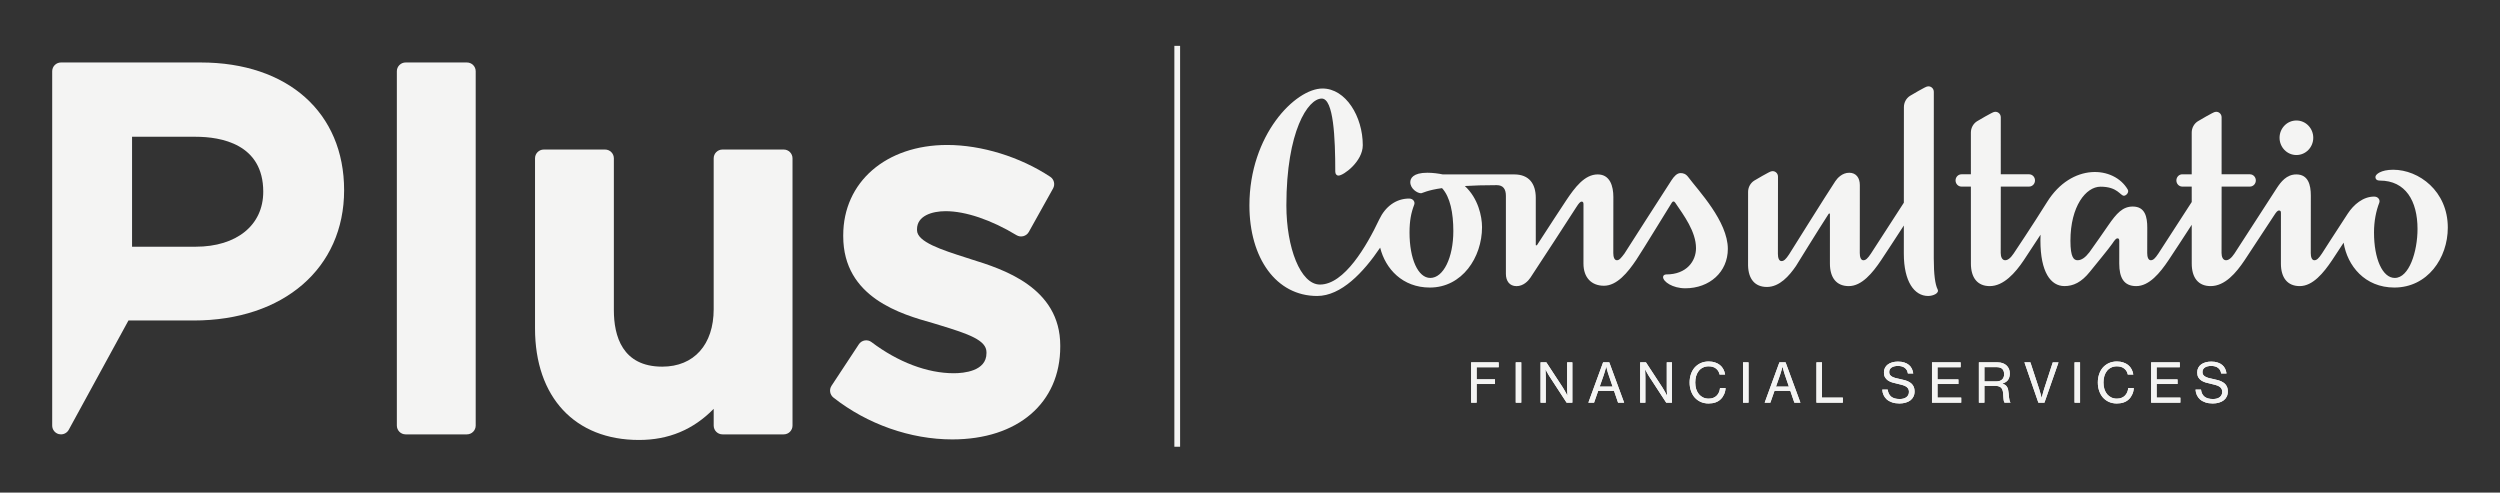 <?xml version="1.0" encoding="utf-8"?>
<!-- Generator: Adobe Illustrator 16.0.0, SVG Export Plug-In . SVG Version: 6.00 Build 0)  -->
<!DOCTYPE svg PUBLIC "-//W3C//DTD SVG 1.1//EN" "http://www.w3.org/Graphics/SVG/1.1/DTD/svg11.dtd">
<svg version="1.1" id="Home_01" xmlns="http://www.w3.org/2000/svg" xmlns:xlink="http://www.w3.org/1999/xlink" x="0px" y="0px"
	 width="436.246px" height="85.956px" viewBox="0 0 436.246 85.956" enable-background="new 0 0 436.246 85.956"
	 xml:space="preserve">
<rect x="0" y="0" width="436.246" height="85.956" fill="#333333" stroke="none"/>
<g>
	<g>
		<g>
			<g>
				<path fill="#F4F4F3" d="M81.472,10.902H70.783c-0.846,0-1.534,0.684-1.534,1.535V74.26c0,0.85,0.688,1.537,1.534,1.537h10.688
					c0.851,0,1.538-0.688,1.538-1.537V12.438C83.01,11.586,82.322,10.902,81.472,10.902z"/>
				<path fill="#F4F4F3" d="M136.758,26.094h-10.686c-0.847,0-1.535,0.686-1.535,1.534v26.319c0,6.188-3.438,10.033-8.973,10.033
					c-6.981,0-8.446-5.361-8.446-9.857V27.628c0-0.849-0.688-1.534-1.536-1.534H94.894c-0.844,0-1.533,0.686-1.533,1.534v29.677
					c0,12.004,6.951,19.468,18.138,19.468c5.168,0,9.462-1.786,13.039-5.429v2.916c0,0.85,0.688,1.537,1.535,1.537h10.686
					c0.852,0,1.534-0.688,1.534-1.537V27.628C138.292,26.779,137.609,26.094,136.758,26.094z"/>
				<path fill="#F4F4F3" d="M169.463,45.244l-0.917-0.297c-4.191-1.342-8.528-2.728-8.528-4.778v-0.175
					c0-2.316,2.583-3.143,4.999-3.143c3.477,0,7.978,1.525,12.363,4.188c0.357,0.218,0.791,0.278,1.19,0.171
					c0.404-0.104,0.748-0.367,0.953-0.73l4.238-7.598c0.39-0.703,0.174-1.592-0.495-2.033c-5.265-3.479-11.986-5.551-17.98-5.551
					c-10.682,0-18.144,6.479-18.144,15.756v0.176c0,10.742,10.207,13.622,15.66,15.156l1.104,0.336
					c5.12,1.554,8.231,2.646,8.231,4.733v0.178c0,3.157-3.99,3.497-5.708,3.497c-4.612,0-9.711-1.932-14.355-5.434
					c-0.336-0.26-0.77-0.357-1.186-0.287c-0.417,0.074-0.786,0.316-1.02,0.67l-4.77,7.24c-0.437,0.668-0.293,1.559,0.332,2.055
					c5.894,4.643,13.453,7.303,20.737,7.303c11.447,0,18.846-6.355,18.846-16.194v-0.177
					C185.016,50.093,174.889,46.934,169.463,45.244z"/>
				<path fill="#F4F4F3" d="M35.021,10.902H10.646c-0.852,0-1.538,0.684-1.538,1.535V74.26c0,0.705,0.474,1.316,1.153,1.491
					c0.129,0.028,0.257,0.046,0.385,0.046c0.549,0,1.073-0.297,1.348-0.797l10.421-19.074H33.78
					c15.711,0,26.268-9.136,26.268-22.733C60.048,19.651,50.227,10.902,35.021,10.902z M34.134,43.052H23.043V23.865h11.091
					c4.406,0,11.803,1.247,11.803,9.594C45.937,39.288,41.307,43.052,34.134,43.052z"/>
			</g>
		</g>
		<line fill="none" stroke="#F4F4F3" stroke-miterlimit="10" x1="205.425" y1="77.955" x2="205.425" y2="8.001"/>
		<path fill-rule="evenodd" clip-rule="evenodd" fill="#F4F4F3" d="M400.72,27.052c1.652,0,2.941-1.376,2.941-3.013
			c0-1.636-1.289-3.013-2.941-3.013s-2.941,1.377-2.941,3.013C397.778,25.676,399.067,27.052,400.72,27.052z M293.253,30.204
			c-0.619,0-1.128,0.572-1.558,1.219c-0.859,1.293-8.229,12.819-8.229,12.819c-0.618,0.821-0.907,1.17-1.323,1.17
			c-0.447,0-0.625-0.58-0.625-1.257l0.011-9.785c0-1.863-0.569-3.934-2.73-3.934c-2.31,0-4.009,2.308-5.496,4.526
			c-0.84,1.254-3.155,4.813-5.097,7.81c-0.181,0.092-0.214,0.049-0.214-0.064l-0.001-8.18c0-2.493-1.195-4.092-3.76-4.092H251.77
			c-0.786-0.161-1.759-0.293-2.7-0.293c-2.52,0-2.977,0.996-2.977,1.646c0,1.127,1.203,1.934,1.894,1.934
			c0.165,0,1.128-0.557,3.643-0.896c1.432,1.546,1.973,4.359,1.973,7.494c0,4.623-1.73,8.178-4.022,8.178
			c-2.133,0-3.622-3.312-3.622-7.936c0-2.016,0.273-3.437,0.818-4.845c0.187-0.479-0.172-1.071-0.892-1.071
			c-2.295,0-4.157,1.416-5.212,3.646c-2.187,4.624-6.089,11.361-10.341,11.361c-3.405,0-5.862-6.445-5.862-13.803
			c0-12.983,3.776-18.652,6.176-18.652c2.057,0,2.357,6.835,2.357,12.748c0,0.426,0.228,0.691,0.571,0.691
			c0.858,0,4.228-2.451,4.228-5.302c0-5.003-2.974-9.892-7.03-9.892c-4.714,0-12.753,8.064-12.753,20.397
			c0,9.202,4.674,15.805,11.813,15.805c4.198,0,8.076-4.093,11.002-8.431c0.916,3.691,3.897,6.961,8.671,6.961
			c5.636,0,9.105-5.268,9.105-10.536c0-1.894-0.675-5.04-3.002-7.181c1.589-0.094,3.254-0.152,5.569-0.152
			c1.12,0,1.598,0.682,1.598,1.871v13.615c0,1.23,0.633,2.137,1.85,2.137c1.205,0,2.053-0.914,2.426-1.474
			c1.977-2.97,6.791-10.419,8.028-12.333c0.403-0.623,0.647-0.943,0.926-0.943c0.207,0,0.309,0.137,0.309,0.438l-0.004,10.379
			c0,2.445,1.405,3.864,3.572,3.864c2.267,0,4.155-2.302,5.643-4.52c1.114-1.663,5.735-9.257,6.205-9.979
			c0.087-0.133,0.172-0.204,0.284-0.204c0.118,0,0.208,0.062,0.307,0.207c1.495,2.192,3.628,5.051,3.628,7.935
			c0,2.233-1.605,4.586-5.197,4.586c-0.333,0-0.55,0.197-0.55,0.461c0,0.801,1.667,1.957,3.876,1.957
			c4.246,0,7.425-2.85,7.425-6.873c0-4.812-5.146-10.177-6.907-12.533C294.177,30.342,293.743,30.204,293.253,30.204z
			 M417.607,29.62c-2.156,0-3.097,0.816-3.097,1.25c0,0.465,0.311,0.642,0.774,0.642c4.484,0,6.569,3.552,6.569,8.441
			c0,3.925-1.456,8.546-3.97,8.546c-2.133,0-3.623-3.314-3.623-7.934c0-2.018,0.373-3.78,0.918-5.188
			c0.186-0.479-0.173-1.072-0.892-1.072c-1.95,0-3.58,1.406-4.608,2.973c-2.264,3.455-4.504,6.964-4.506,6.965
			c-0.566,0.855-0.908,1.17-1.324,1.17c-0.447,0-0.624-0.581-0.624-1.258l0.011-10.03c0-1.864-0.456-3.688-2.531-3.688
			c-1.703,0-2.696,1.308-3.386,2.354l-7.409,11.452c-0.566,0.855-1.062,1.17-1.478,1.17c-0.526,0-0.777-0.581-0.777-1.258
			l0.004-2.953l0.008-8.641h4.938c0.57,0,1.033-0.48,1.033-1.072c0-0.593-0.463-1.073-1.033-1.073h-4.941l0.002-9.944
			c0.001-0.637-0.567-1.063-1.115-0.94c-0.219-0.048-3.043,1.638-3.043,1.638c-0.657,0.422-1.058,1.164-1.058,1.967v7.28h-1.644
			c-0.569,0-1.032,0.48-1.032,1.073c0,0.592,0.463,1.072,1.032,1.072h1.644l0.002,2.689l-5.819,8.992
			c-0.567,0.855-0.908,1.17-1.325,1.17c-0.447,0-0.624-0.581-0.624-1.258l0.011-4.424c0-1.864-0.369-3.688-2.532-3.688
			c-1.764,0-2.831,1.192-4.267,3.27c-0.228,0.329-2.861,4.139-3.301,4.709c-0.699,0.904-1.356,1.391-2.067,1.391
			c-0.645,0-1.241-0.483-1.241-3.396c0-6.038,2.711-9.438,5.254-9.438c2.994,0,3.428,1.58,4.083,1.58c0.394,0,0.946-0.6,0.66-1.089
			c-2.405-4.119-9.788-4.693-14.082,2.2c-2.556,4.1-5.823,8.972-5.825,8.973c-0.565,0.855-1.062,1.17-1.479,1.17
			c-0.525,0-0.776-0.581-0.776-1.258l0.013-11.594h4.938c0.569,0,1.031-0.48,1.031-1.072c0-0.593-0.462-1.073-1.031-1.073h-4.941
			l0.002-9.944c0-0.637-0.568-1.063-1.116-0.94c-0.22-0.048-3.043,1.638-3.043,1.638c-0.657,0.422-1.059,1.164-1.059,1.967
			l0.001,7.28h-1.644c-0.569,0-1.032,0.48-1.032,1.073c0,0.592,0.463,1.072,1.032,1.072h1.644l0.004,13.438
			c0,2.445,1.125,3.928,3.291,3.928c2.409,0,4.453-2.301,5.939-4.521c0.697-1.038,1.789-2.708,2.921-4.446
			c-0.016,0.344-0.021,0.682-0.021,1.006c0,5.525,1.796,7.957,4.194,7.957c1.537,0,2.961-0.65,4.439-2.5
			c0.924-1.157,3.326-4.051,3.892-4.884c0.417-0.614,0.647-0.944,0.926-0.944c0.208,0,0.309,0.138,0.309,0.438l-0.004,3.966
			c0,2.445,0.792,3.928,2.959,3.928c2.267,0,4.155-2.301,5.642-4.521c0.928-1.382,2.559-3.888,4.046-6.178l0.003,6.771
			c0,2.445,1.123,3.928,3.291,3.928c2.5,0,4.453-2.301,5.938-4.521c0.668-0.993,4.616-7.006,5.101-7.755
			c0.403-0.623,0.621-0.914,0.899-0.914c0.228,0,0.334,0.107,0.334,0.408l-0.003,8.854c0,2.445,1.124,3.928,3.291,3.928
			c2.267,0,4.155-2.301,5.642-4.521c0.507-0.756,1.225-1.847,2.013-3.056c0.641,4.031,3.704,7.828,8.849,7.828
			c5.784,0,9.328-5.121,9.328-10.461C427.138,33.325,422.072,29.62,417.607,29.62z M337.441,45.111l0.007-29.085
			c0-0.635-0.569-1.062-1.117-0.938c-0.218-0.05-3.041,1.639-3.041,1.639c-0.659,0.421-1.061,1.163-1.061,1.967l-0.011,16.677
			l-5.741,8.875c-0.566,0.854-0.908,1.168-1.324,1.168c-0.447,0-0.625-0.581-0.625-1.258l0.007-5.346l0.002-6.527
			c0-1.231-0.633-2.139-1.85-2.139c-1.206,0-2.053,0.914-2.425,1.475c-1.454,2.182-8.071,12.771-8.071,12.771
			c-0.566,0.857-0.907,1.17-1.324,1.17c-0.446,0-0.625-0.58-0.625-1.256l0.016-13.477c0-0.637-0.567-1.064-1.116-0.94
			c-0.219-0.05-3.042,1.638-3.042,1.638c-0.657,0.422-1.061,1.164-1.061,1.969l-0.004,12.846c0.059,2.332,1.181,3.735,3.289,3.735
			c2.207,0,3.895-1.942,5.065-3.646c0.054-0.079,3.773-6.129,5.716-9.123c0.18-0.094,0.214-0.051,0.214,0.062v1.441l-0.001,7.189
			c0,2.445,1.125,3.928,3.291,3.928c2.268,0,4.156-2.301,5.643-4.52c0.91-1.357,2.499-3.798,3.965-6.055l-0.003,4.914
			c0,4.888,1.84,7.382,4.239,7.382c0.867,0,1.998-0.481,1.658-1.153C337.684,49.647,337.441,47.917,337.441,45.111z"/>
		<path fill="#F4F4F3" d="M386.132,70.405c-0.491,0-0.923-0.064-1.295-0.19c-0.365-0.126-0.674-0.296-0.926-0.511
			c-0.246-0.221-0.435-0.479-0.567-0.773c-0.133-0.297-0.208-0.611-0.227-0.945h0.954c0.058,0.535,0.259,0.945,0.605,1.229
			c0.346,0.276,0.841,0.416,1.483,0.416c0.233,0,0.447-0.027,0.643-0.076c0.202-0.057,0.372-0.136,0.511-0.236
			c0.146-0.106,0.258-0.238,0.34-0.396s0.123-0.344,0.123-0.558c0-0.228-0.05-0.417-0.151-0.567
			c-0.094-0.152-0.232-0.277-0.416-0.379c-0.176-0.101-0.391-0.186-0.643-0.255c-0.245-0.069-0.522-0.138-0.831-0.207
			c-0.315-0.063-0.615-0.14-0.898-0.226c-0.277-0.09-0.522-0.207-0.736-0.352c-0.215-0.15-0.385-0.336-0.511-0.557
			c-0.12-0.222-0.18-0.502-0.18-0.843c0-0.296,0.06-0.562,0.18-0.793c0.119-0.232,0.286-0.429,0.501-0.587
			c0.214-0.163,0.469-0.286,0.766-0.367c0.302-0.088,0.633-0.133,0.992-0.133c0.435,0,0.81,0.053,1.124,0.161
			c0.315,0.101,0.58,0.241,0.795,0.425c0.22,0.182,0.39,0.4,0.51,0.651c0.119,0.253,0.201,0.529,0.246,0.833h-0.937
			c-0.062-0.429-0.242-0.754-0.538-0.975c-0.296-0.227-0.692-0.34-1.191-0.34c-0.466,0-0.838,0.092-1.115,0.274
			c-0.276,0.183-0.415,0.45-0.415,0.803c0,0.188,0.044,0.351,0.132,0.483c0.095,0.125,0.221,0.232,0.378,0.32
			c0.164,0.088,0.356,0.164,0.576,0.227c0.228,0.057,0.473,0.114,0.737,0.17c0.341,0.07,0.665,0.148,0.975,0.236
			c0.314,0.088,0.592,0.215,0.831,0.379c0.245,0.157,0.438,0.362,0.576,0.615c0.146,0.25,0.218,0.572,0.218,0.963
			c0,0.334-0.066,0.631-0.198,0.889c-0.126,0.258-0.306,0.477-0.539,0.652s-0.51,0.308-0.832,0.396
			C386.859,70.356,386.51,70.405,386.132,70.405z M375.367,63.231h5v0.851h-4.036v2.126h3.648v0.803h-3.648v2.373h4.14v0.879h-5.104
			V63.231z M369.375,70.405c-0.504,0-0.96-0.092-1.37-0.275c-0.404-0.182-0.75-0.436-1.04-0.756
			c-0.283-0.326-0.504-0.715-0.661-1.162c-0.158-0.447-0.236-0.937-0.236-1.465c0-0.517,0.075-1,0.227-1.445
			c0.151-0.448,0.368-0.836,0.652-1.164c0.29-0.326,0.64-0.586,1.049-0.774c0.416-0.188,0.886-0.284,1.408-0.284
			c0.416,0,0.784,0.058,1.105,0.171c0.328,0.106,0.611,0.258,0.852,0.452c0.251,0.203,0.45,0.445,0.595,0.729
			c0.151,0.278,0.252,0.586,0.303,0.926h-0.964c-0.082-0.434-0.287-0.779-0.614-1.039c-0.321-0.265-0.753-0.396-1.295-0.396
			c-0.372,0-0.703,0.072-0.992,0.216c-0.29,0.139-0.536,0.334-0.737,0.586c-0.196,0.252-0.347,0.551-0.454,0.898
			c-0.101,0.346-0.151,0.722-0.151,1.125c0,0.422,0.054,0.807,0.161,1.152c0.113,0.348,0.271,0.644,0.473,0.889
			c0.207,0.246,0.456,0.438,0.746,0.576c0.29,0.133,0.611,0.199,0.964,0.199c0.322,0,0.599-0.051,0.833-0.152
			c0.238-0.1,0.438-0.235,0.595-0.404c0.164-0.172,0.29-0.367,0.378-0.588c0.095-0.227,0.151-0.465,0.17-0.718h0.964
			c0,0.176-0.022,0.356-0.066,0.54c-0.037,0.176-0.094,0.349-0.169,0.52c-0.076,0.17-0.165,0.334-0.265,0.491
			c-0.102,0.151-0.215,0.286-0.341,0.405C370.995,70.155,370.289,70.405,369.375,70.405z M362.004,63.231h0.963v7.031h-0.963V63.231
			z M353.261,63.231h1.04l1.54,4.687c0.044,0.126,0.089,0.278,0.133,0.455l0.142,0.491c0.051,0.184,0.098,0.368,0.142,0.557
			c0.062-0.195,0.11-0.383,0.161-0.566l0.132-0.491c0.044-0.171,0.088-0.319,0.132-0.445l1.522-4.687h1.001l-2.456,7.031h-1.059
			L353.261,63.231z M346.276,66.558h2.014c0.479,0,0.834-0.11,1.067-0.33c0.239-0.229,0.359-0.534,0.359-0.916
			c0-0.417-0.107-0.729-0.321-0.938c-0.208-0.208-0.562-0.312-1.059-0.312h-2.061V66.558z M345.312,63.231h3.289
			c0.315,0,0.602,0.047,0.86,0.142c0.258,0.087,0.479,0.216,0.661,0.388c0.189,0.17,0.334,0.374,0.435,0.613
			c0.101,0.24,0.151,0.505,0.151,0.795c0,0.428-0.098,0.793-0.293,1.096c-0.195,0.295-0.526,0.518-0.992,0.662
			c0.195,0.084,0.359,0.16,0.491,0.254c0.133,0.095,0.239,0.213,0.321,0.352c0.082,0.131,0.142,0.292,0.18,0.48
			c0.044,0.189,0.076,0.41,0.095,0.661c0.019,0.278,0.041,0.511,0.066,0.7c0.024,0.184,0.05,0.334,0.075,0.453
			c0.024,0.114,0.051,0.202,0.076,0.265c0.031,0.058,0.065,0.099,0.104,0.123l-1.03,0.048c-0.037-0.031-0.069-0.079-0.094-0.142
			c-0.026-0.063-0.048-0.154-0.067-0.274c-0.019-0.119-0.034-0.271-0.047-0.453l-0.048-0.71c-0.031-0.497-0.156-0.847-0.378-1.048
			c-0.22-0.201-0.561-0.303-1.021-0.303h-1.871v2.93h-0.964V63.231z M337.128,63.231h4.999v0.851h-4.035v2.126h3.648v0.803h-3.648
			v2.373h4.14v0.879h-5.104V63.231z M331.467,70.405c-0.491,0-0.924-0.064-1.295-0.19c-0.365-0.126-0.675-0.296-0.926-0.511
			c-0.247-0.221-0.436-0.479-0.567-0.773c-0.133-0.297-0.208-0.611-0.227-0.945h0.953c0.058,0.535,0.259,0.945,0.605,1.229
			c0.347,0.276,0.841,0.416,1.484,0.416c0.232,0,0.447-0.027,0.643-0.076c0.201-0.057,0.371-0.136,0.51-0.236
			c0.146-0.106,0.259-0.238,0.341-0.396s0.122-0.344,0.122-0.558c0-0.228-0.05-0.417-0.15-0.567
			c-0.095-0.152-0.233-0.277-0.416-0.379c-0.177-0.101-0.391-0.186-0.643-0.255c-0.246-0.069-0.522-0.138-0.831-0.207
			c-0.315-0.063-0.615-0.14-0.898-0.226c-0.277-0.09-0.523-0.207-0.737-0.352c-0.214-0.15-0.385-0.336-0.511-0.557
			c-0.119-0.222-0.18-0.502-0.18-0.843c0-0.296,0.061-0.562,0.18-0.793c0.119-0.232,0.287-0.429,0.501-0.587
			c0.215-0.163,0.47-0.286,0.766-0.367c0.303-0.088,0.633-0.133,0.992-0.133c0.436,0,0.81,0.053,1.125,0.161
			c0.315,0.101,0.58,0.241,0.794,0.425c0.221,0.182,0.391,0.4,0.511,0.651c0.119,0.253,0.201,0.529,0.245,0.833h-0.936
			c-0.062-0.429-0.242-0.754-0.538-0.975c-0.297-0.227-0.693-0.34-1.191-0.34c-0.467,0-0.838,0.092-1.115,0.274
			s-0.416,0.45-0.416,0.803c0,0.188,0.044,0.351,0.133,0.483c0.095,0.125,0.221,0.232,0.378,0.32
			c0.164,0.088,0.355,0.164,0.576,0.227c0.228,0.057,0.473,0.114,0.737,0.17c0.34,0.07,0.665,0.148,0.974,0.236
			c0.314,0.088,0.592,0.215,0.832,0.379c0.245,0.157,0.438,0.362,0.576,0.615c0.146,0.25,0.218,0.572,0.218,0.963
			c0,0.334-0.066,0.631-0.199,0.889c-0.126,0.258-0.306,0.477-0.538,0.652c-0.233,0.176-0.511,0.308-0.832,0.396
			C332.194,70.356,331.845,70.405,331.467,70.405z M316.969,63.231h0.964v6.152h3.639v0.879h-4.603V63.231z M309.908,67.456h2.249
			l-0.671-1.966c-0.062-0.171-0.119-0.343-0.17-0.521c-0.05-0.176-0.094-0.335-0.132-0.481c-0.045-0.164-0.086-0.327-0.123-0.491
			l-0.16,0.501l-0.143,0.481c-0.051,0.177-0.104,0.347-0.16,0.512L309.908,67.456z M310.504,63.231h1.077l2.59,7.031h-1.059
			l-0.699-2.051h-2.77l-0.718,2.051h-0.992L310.504,63.231z M304.153,63.231h0.963v7.031h-0.963V63.231z M298.142,70.405
			c-0.504,0-0.961-0.092-1.37-0.275c-0.403-0.182-0.75-0.436-1.04-0.756c-0.283-0.326-0.504-0.715-0.661-1.162
			s-0.236-0.937-0.236-1.465c0-0.517,0.075-1,0.227-1.445c0.151-0.448,0.368-0.836,0.652-1.164c0.29-0.326,0.64-0.586,1.049-0.774
			c0.416-0.188,0.886-0.284,1.408-0.284c0.416,0,0.785,0.058,1.106,0.171c0.327,0.106,0.61,0.258,0.851,0.452
			c0.252,0.203,0.45,0.445,0.595,0.729c0.151,0.278,0.252,0.586,0.303,0.926h-0.964c-0.082-0.434-0.287-0.779-0.614-1.039
			c-0.322-0.265-0.753-0.396-1.295-0.396c-0.372,0-0.702,0.072-0.992,0.216c-0.29,0.139-0.536,0.334-0.737,0.586
			c-0.195,0.252-0.347,0.551-0.454,0.898c-0.101,0.346-0.151,0.722-0.151,1.125c0,0.422,0.054,0.807,0.161,1.152
			c0.113,0.348,0.271,0.644,0.473,0.889c0.208,0.246,0.456,0.438,0.746,0.576c0.29,0.133,0.611,0.199,0.965,0.199
			c0.321,0,0.598-0.051,0.831-0.152c0.239-0.1,0.438-0.235,0.596-0.404c0.164-0.172,0.289-0.367,0.378-0.588
			c0.095-0.227,0.151-0.465,0.17-0.718h0.964c0,0.176-0.021,0.356-0.065,0.54c-0.038,0.176-0.095,0.349-0.17,0.52
			c-0.076,0.17-0.164,0.334-0.266,0.491c-0.101,0.151-0.214,0.286-0.34,0.405C299.761,70.155,299.056,70.405,298.142,70.405z
			 M286.205,63.231h1.011l2.883,4.404c0.088,0.132,0.177,0.279,0.265,0.443c0.095,0.158,0.18,0.309,0.255,0.454l0.265,0.501
			l-0.01-0.529c-0.012-0.15-0.021-0.314-0.027-0.492v-0.48v-4.301h0.907v7.031h-1.002l-2.873-4.404
			c-0.088-0.133-0.18-0.277-0.274-0.435l-0.255-0.455c-0.095-0.163-0.187-0.329-0.274-0.501c-0.013,0.178-0.003,0.354,0.01,0.53
			l0.019,0.482c0.007,0.17,0.01,0.327,0.01,0.474v4.309h-0.907V63.231z M279.145,67.456h2.25l-0.671-1.966
			c-0.063-0.171-0.12-0.343-0.171-0.521c-0.051-0.176-0.095-0.335-0.132-0.481c-0.044-0.164-0.085-0.327-0.123-0.491l-0.161,0.501
			l-0.142,0.481c-0.05,0.177-0.104,0.347-0.16,0.512L279.145,67.456z M279.739,63.231h1.078l2.59,7.031h-1.059l-0.699-2.051h-2.77
			l-0.718,2.051h-0.993L279.739,63.231z M268.824,63.231h1.011l2.883,4.404c0.088,0.132,0.177,0.279,0.265,0.443
			c0.095,0.158,0.18,0.309,0.256,0.454l0.264,0.501l-0.009-0.529c-0.013-0.15-0.022-0.314-0.029-0.492v-0.48v-4.301h0.908v7.031
			h-1.002l-2.873-4.404c-0.089-0.133-0.18-0.277-0.274-0.435l-0.255-0.455c-0.095-0.163-0.186-0.329-0.274-0.501
			c-0.013,0.178-0.003,0.354,0.01,0.53l0.019,0.482c0.007,0.17,0.01,0.327,0.01,0.474v4.309h-0.907V63.231z M264.495,63.231h0.964
			v7.031h-0.964V63.231z M256.708,63.231h4.811v0.851h-3.847v2.107h3.204v0.821h-3.204v3.252h-0.964V63.231z"/>
		<polygon fill-rule="evenodd" clip-rule="evenodd" fill="#F4F4F3" points="256.708,63.231 261.519,63.231 261.519,64.082 
			257.672,64.082 257.672,66.189 260.876,66.189 260.876,67.011 257.672,67.011 257.672,70.263 256.708,70.263 		"/>
		<rect x="264.495" y="63.231" fill-rule="evenodd" clip-rule="evenodd" fill="#F4F4F3" width="0.964" height="7.031"/>
		<path fill-rule="evenodd" clip-rule="evenodd" fill="#F4F4F3" d="M268.824,63.231h1.011l2.883,4.404
			c0.088,0.132,0.177,0.279,0.265,0.443c0.095,0.158,0.18,0.309,0.256,0.454c0.088,0.163,0.176,0.331,0.264,0.501h0.028
			c-0.012-0.178-0.024-0.354-0.037-0.529c-0.013-0.15-0.022-0.314-0.029-0.492c0-0.176,0-0.336,0-0.48v-4.301h0.908v7.031h-1.002
			l-2.873-4.404c-0.089-0.133-0.18-0.277-0.274-0.435c-0.088-0.157-0.173-0.31-0.255-0.455c-0.095-0.163-0.186-0.329-0.274-0.501
			h-0.019c0.006,0.178,0.016,0.354,0.028,0.53c0.006,0.151,0.012,0.313,0.019,0.482c0.007,0.17,0.01,0.327,0.01,0.474v4.309h-0.907
			V63.231z"/>
		<path fill-rule="evenodd" clip-rule="evenodd" fill="#F4F4F3" d="M279.145,67.456h2.25l-0.671-1.966
			c-0.063-0.171-0.12-0.343-0.171-0.521c-0.051-0.176-0.095-0.335-0.132-0.481c-0.044-0.164-0.085-0.327-0.123-0.491h-0.028
			c-0.044,0.164-0.088,0.331-0.133,0.501c-0.044,0.145-0.091,0.306-0.142,0.481c-0.05,0.177-0.104,0.347-0.16,0.512L279.145,67.456z
			 M279.739,63.231h1.078l2.59,7.031h-1.059l-0.699-2.051h-2.77l-0.718,2.051h-0.993L279.739,63.231z"/>
		<path fill-rule="evenodd" clip-rule="evenodd" fill="#F4F4F3" d="M286.205,63.231h1.011l2.883,4.404
			c0.088,0.132,0.177,0.279,0.265,0.443c0.095,0.158,0.18,0.309,0.255,0.454c0.089,0.163,0.177,0.331,0.265,0.501h0.028
			c-0.013-0.178-0.025-0.354-0.038-0.529c-0.012-0.15-0.021-0.314-0.027-0.492c0-0.176,0-0.336,0-0.48v-4.301h0.907v7.031h-1.002
			l-2.873-4.404c-0.088-0.133-0.18-0.277-0.274-0.435c-0.088-0.157-0.173-0.31-0.255-0.455c-0.095-0.163-0.187-0.329-0.274-0.501
			h-0.019c0.006,0.178,0.016,0.354,0.028,0.53c0.006,0.151,0.013,0.313,0.019,0.482c0.007,0.17,0.01,0.327,0.01,0.474v4.309h-0.907
			V63.231z"/>
		<path fill-rule="evenodd" clip-rule="evenodd" fill="#F4F4F3" d="M298.142,70.405c-0.504,0-0.961-0.092-1.37-0.275
			c-0.403-0.182-0.75-0.436-1.04-0.756c-0.283-0.326-0.504-0.715-0.661-1.162s-0.236-0.937-0.236-1.465c0-0.517,0.075-1,0.227-1.445
			c0.151-0.448,0.368-0.836,0.652-1.164c0.29-0.326,0.64-0.586,1.049-0.774c0.416-0.188,0.886-0.284,1.408-0.284
			c0.416,0,0.785,0.058,1.106,0.171c0.327,0.106,0.61,0.258,0.851,0.452c0.252,0.203,0.45,0.445,0.595,0.729
			c0.151,0.278,0.252,0.586,0.303,0.926h-0.964c-0.082-0.434-0.287-0.779-0.614-1.039c-0.322-0.265-0.753-0.396-1.295-0.396
			c-0.372,0-0.702,0.072-0.992,0.216c-0.29,0.139-0.536,0.334-0.737,0.586c-0.195,0.252-0.347,0.551-0.454,0.898
			c-0.101,0.346-0.151,0.722-0.151,1.125c0,0.422,0.054,0.807,0.161,1.152c0.113,0.348,0.271,0.644,0.473,0.889
			c0.208,0.246,0.456,0.438,0.746,0.576c0.29,0.133,0.611,0.199,0.965,0.199c0.321,0,0.598-0.051,0.831-0.152
			c0.239-0.1,0.438-0.235,0.596-0.404c0.164-0.172,0.289-0.367,0.378-0.588c0.095-0.227,0.151-0.465,0.17-0.718h0.964
			c0,0.176-0.021,0.356-0.065,0.54c-0.038,0.176-0.095,0.349-0.17,0.52c-0.076,0.17-0.164,0.334-0.266,0.491
			c-0.101,0.151-0.214,0.286-0.34,0.405C299.761,70.155,299.056,70.405,298.142,70.405z"/>
		<rect x="304.153" y="63.231" fill-rule="evenodd" clip-rule="evenodd" fill="#F4F4F3" width="0.963" height="7.031"/>
		<path fill-rule="evenodd" clip-rule="evenodd" fill="#F4F4F3" d="M309.908,67.456h2.249l-0.671-1.966
			c-0.062-0.171-0.119-0.343-0.17-0.521c-0.05-0.176-0.094-0.335-0.132-0.481c-0.045-0.164-0.086-0.327-0.123-0.491h-0.028
			c-0.044,0.164-0.088,0.331-0.132,0.501c-0.045,0.145-0.092,0.306-0.143,0.481c-0.051,0.177-0.104,0.347-0.16,0.512L309.908,67.456
			z M310.504,63.231h1.077l2.59,7.031h-1.059l-0.699-2.051h-2.77l-0.718,2.051h-0.992L310.504,63.231z"/>
		<polygon fill-rule="evenodd" clip-rule="evenodd" fill="#F4F4F3" points="316.969,63.231 317.933,63.231 317.933,69.384 
			321.571,69.384 321.571,70.263 316.969,70.263 		"/>
		<path fill-rule="evenodd" clip-rule="evenodd" fill="#F4F4F3" d="M331.467,70.405c-0.491,0-0.924-0.064-1.295-0.19
			c-0.365-0.126-0.675-0.296-0.926-0.511c-0.247-0.221-0.436-0.479-0.567-0.773c-0.133-0.297-0.208-0.611-0.227-0.945h0.953
			c0.058,0.535,0.259,0.945,0.605,1.229c0.347,0.276,0.841,0.416,1.484,0.416c0.232,0,0.447-0.027,0.643-0.076
			c0.201-0.057,0.371-0.136,0.51-0.236c0.146-0.106,0.259-0.238,0.341-0.396s0.122-0.344,0.122-0.558c0-0.228-0.05-0.417-0.15-0.567
			c-0.095-0.152-0.233-0.277-0.416-0.379c-0.177-0.101-0.391-0.186-0.643-0.255c-0.246-0.069-0.522-0.138-0.831-0.207
			c-0.315-0.063-0.615-0.14-0.898-0.226c-0.277-0.09-0.523-0.207-0.737-0.352c-0.214-0.15-0.385-0.336-0.511-0.557
			c-0.119-0.222-0.18-0.502-0.18-0.843c0-0.296,0.061-0.562,0.18-0.793c0.119-0.232,0.287-0.429,0.501-0.587
			c0.215-0.163,0.47-0.286,0.766-0.367c0.303-0.088,0.633-0.133,0.992-0.133c0.436,0,0.81,0.053,1.125,0.161
			c0.315,0.101,0.58,0.241,0.794,0.425c0.221,0.182,0.391,0.4,0.511,0.651c0.119,0.253,0.201,0.529,0.245,0.833h-0.936
			c-0.062-0.429-0.242-0.754-0.538-0.975c-0.297-0.227-0.693-0.34-1.191-0.34c-0.467,0-0.838,0.092-1.115,0.274
			s-0.416,0.45-0.416,0.803c0,0.188,0.044,0.351,0.133,0.483c0.095,0.125,0.221,0.232,0.378,0.32
			c0.164,0.088,0.355,0.164,0.576,0.227c0.228,0.057,0.473,0.114,0.737,0.17c0.34,0.07,0.665,0.148,0.974,0.236
			c0.314,0.088,0.592,0.215,0.832,0.379c0.245,0.157,0.438,0.362,0.576,0.615c0.146,0.25,0.218,0.572,0.218,0.963
			c0,0.334-0.066,0.631-0.199,0.889c-0.126,0.258-0.306,0.477-0.538,0.652c-0.233,0.176-0.511,0.308-0.832,0.396
			C332.194,70.356,331.845,70.405,331.467,70.405z"/>
		<polygon fill-rule="evenodd" clip-rule="evenodd" fill="#F4F4F3" points="337.128,63.231 342.127,63.231 342.127,64.082 
			338.092,64.082 338.092,66.208 341.74,66.208 341.74,67.011 338.092,67.011 338.092,69.384 342.231,69.384 342.231,70.263 
			337.128,70.263 		"/>
		<path fill-rule="evenodd" clip-rule="evenodd" fill="#F4F4F3" d="M346.276,66.558h2.014c0.479,0,0.834-0.11,1.067-0.33
			c0.239-0.229,0.359-0.534,0.359-0.916c0-0.417-0.107-0.729-0.321-0.938c-0.208-0.208-0.562-0.312-1.059-0.312h-2.061V66.558z
			 M345.312,63.231h3.289c0.315,0,0.602,0.047,0.86,0.142c0.258,0.087,0.479,0.216,0.661,0.388c0.189,0.17,0.334,0.374,0.435,0.613
			c0.101,0.24,0.151,0.505,0.151,0.795c0,0.428-0.098,0.793-0.293,1.096c-0.195,0.295-0.526,0.518-0.992,0.662v0.028
			c0.195,0.056,0.359,0.132,0.491,0.226c0.133,0.095,0.239,0.213,0.321,0.352c0.082,0.131,0.142,0.292,0.18,0.48
			c0.044,0.189,0.076,0.41,0.095,0.661c0.019,0.278,0.041,0.511,0.066,0.7c0.024,0.184,0.05,0.334,0.075,0.453
			c0.024,0.114,0.051,0.202,0.076,0.265c0.031,0.058,0.065,0.099,0.104,0.123v0.048h-1.03c-0.037-0.031-0.069-0.079-0.094-0.142
			c-0.026-0.063-0.048-0.154-0.067-0.274c-0.019-0.119-0.034-0.271-0.047-0.453c-0.013-0.189-0.028-0.426-0.048-0.71
			c-0.031-0.497-0.156-0.847-0.378-1.048c-0.22-0.201-0.561-0.303-1.021-0.303h-1.871v2.93h-0.964V63.231z"/>
		<path fill-rule="evenodd" clip-rule="evenodd" fill="#F4F4F3" d="M353.261,63.231h1.04l1.54,4.687
			c0.044,0.126,0.089,0.278,0.133,0.455c0.051,0.17,0.098,0.333,0.142,0.491c0.051,0.184,0.098,0.368,0.142,0.557h0.019
			c0.044-0.195,0.092-0.383,0.143-0.566c0.044-0.158,0.088-0.321,0.132-0.491c0.044-0.171,0.088-0.319,0.132-0.445l1.522-4.687
			h1.001l-2.456,7.031h-1.059L353.261,63.231z"/>
		<rect x="362.004" y="63.231" fill-rule="evenodd" clip-rule="evenodd" fill="#F4F4F3" width="0.963" height="7.031"/>
		<path fill-rule="evenodd" clip-rule="evenodd" fill="#F4F4F3" d="M369.375,70.405c-0.504,0-0.96-0.092-1.37-0.275
			c-0.404-0.182-0.75-0.436-1.04-0.756c-0.283-0.326-0.504-0.715-0.661-1.162c-0.158-0.447-0.236-0.937-0.236-1.465
			c0-0.517,0.075-1,0.227-1.445c0.151-0.448,0.368-0.836,0.652-1.164c0.29-0.326,0.64-0.586,1.049-0.774
			c0.416-0.188,0.886-0.284,1.408-0.284c0.416,0,0.784,0.058,1.105,0.171c0.328,0.106,0.611,0.258,0.852,0.452
			c0.251,0.203,0.45,0.445,0.595,0.729c0.151,0.278,0.252,0.586,0.303,0.926h-0.964c-0.082-0.434-0.287-0.779-0.614-1.039
			c-0.321-0.265-0.753-0.396-1.295-0.396c-0.372,0-0.703,0.072-0.992,0.216c-0.29,0.139-0.536,0.334-0.737,0.586
			c-0.196,0.252-0.347,0.551-0.454,0.898c-0.101,0.346-0.151,0.722-0.151,1.125c0,0.422,0.054,0.807,0.161,1.152
			c0.113,0.348,0.271,0.644,0.473,0.889c0.207,0.246,0.456,0.438,0.746,0.576c0.29,0.133,0.611,0.199,0.964,0.199
			c0.322,0,0.599-0.051,0.833-0.152c0.238-0.1,0.438-0.235,0.595-0.404c0.164-0.172,0.29-0.367,0.378-0.588
			c0.095-0.227,0.151-0.465,0.17-0.718h0.964c0,0.176-0.022,0.356-0.066,0.54c-0.037,0.176-0.094,0.349-0.169,0.52
			c-0.076,0.17-0.165,0.334-0.265,0.491c-0.102,0.151-0.215,0.286-0.341,0.405C370.995,70.155,370.289,70.405,369.375,70.405z"/>
		<polygon fill-rule="evenodd" clip-rule="evenodd" fill="#F4F4F3" points="375.367,63.231 380.367,63.231 380.367,64.082 
			376.331,64.082 376.331,66.208 379.979,66.208 379.979,67.011 376.331,67.011 376.331,69.384 380.471,69.384 380.471,70.263 
			375.367,70.263 		"/>
		<path fill-rule="evenodd" clip-rule="evenodd" fill="#F4F4F3" d="M386.132,70.405c-0.491,0-0.923-0.064-1.295-0.19
			c-0.365-0.126-0.674-0.296-0.926-0.511c-0.246-0.221-0.435-0.479-0.567-0.773c-0.133-0.297-0.208-0.611-0.227-0.945h0.954
			c0.058,0.535,0.259,0.945,0.605,1.229c0.346,0.276,0.841,0.416,1.483,0.416c0.233,0,0.447-0.027,0.643-0.076
			c0.202-0.057,0.372-0.136,0.511-0.236c0.146-0.106,0.258-0.238,0.34-0.396s0.123-0.344,0.123-0.558
			c0-0.228-0.05-0.417-0.151-0.567c-0.094-0.152-0.232-0.277-0.416-0.379c-0.176-0.101-0.391-0.186-0.643-0.255
			c-0.245-0.069-0.522-0.138-0.831-0.207c-0.315-0.063-0.615-0.14-0.898-0.226c-0.277-0.09-0.522-0.207-0.736-0.352
			c-0.215-0.15-0.385-0.336-0.511-0.557c-0.12-0.222-0.18-0.502-0.18-0.843c0-0.296,0.06-0.562,0.18-0.793
			c0.119-0.232,0.286-0.429,0.501-0.587c0.214-0.163,0.469-0.286,0.766-0.367c0.302-0.088,0.633-0.133,0.992-0.133
			c0.435,0,0.81,0.053,1.124,0.161c0.315,0.101,0.58,0.241,0.795,0.425c0.22,0.182,0.39,0.4,0.51,0.651
			c0.119,0.253,0.201,0.529,0.246,0.833h-0.937c-0.062-0.429-0.242-0.754-0.538-0.975c-0.296-0.227-0.692-0.34-1.191-0.34
			c-0.466,0-0.838,0.092-1.115,0.274c-0.276,0.183-0.415,0.45-0.415,0.803c0,0.188,0.044,0.351,0.132,0.483
			c0.095,0.125,0.221,0.232,0.378,0.32c0.164,0.088,0.356,0.164,0.576,0.227c0.228,0.057,0.473,0.114,0.737,0.17
			c0.341,0.07,0.665,0.148,0.975,0.236c0.314,0.088,0.592,0.215,0.831,0.379c0.245,0.157,0.438,0.362,0.576,0.615
			c0.146,0.25,0.218,0.572,0.218,0.963c0,0.334-0.066,0.631-0.198,0.889c-0.126,0.258-0.306,0.477-0.539,0.652
			s-0.51,0.308-0.832,0.396C386.859,70.356,386.51,70.405,386.132,70.405z"/>
	</g>
</g>
</svg>
